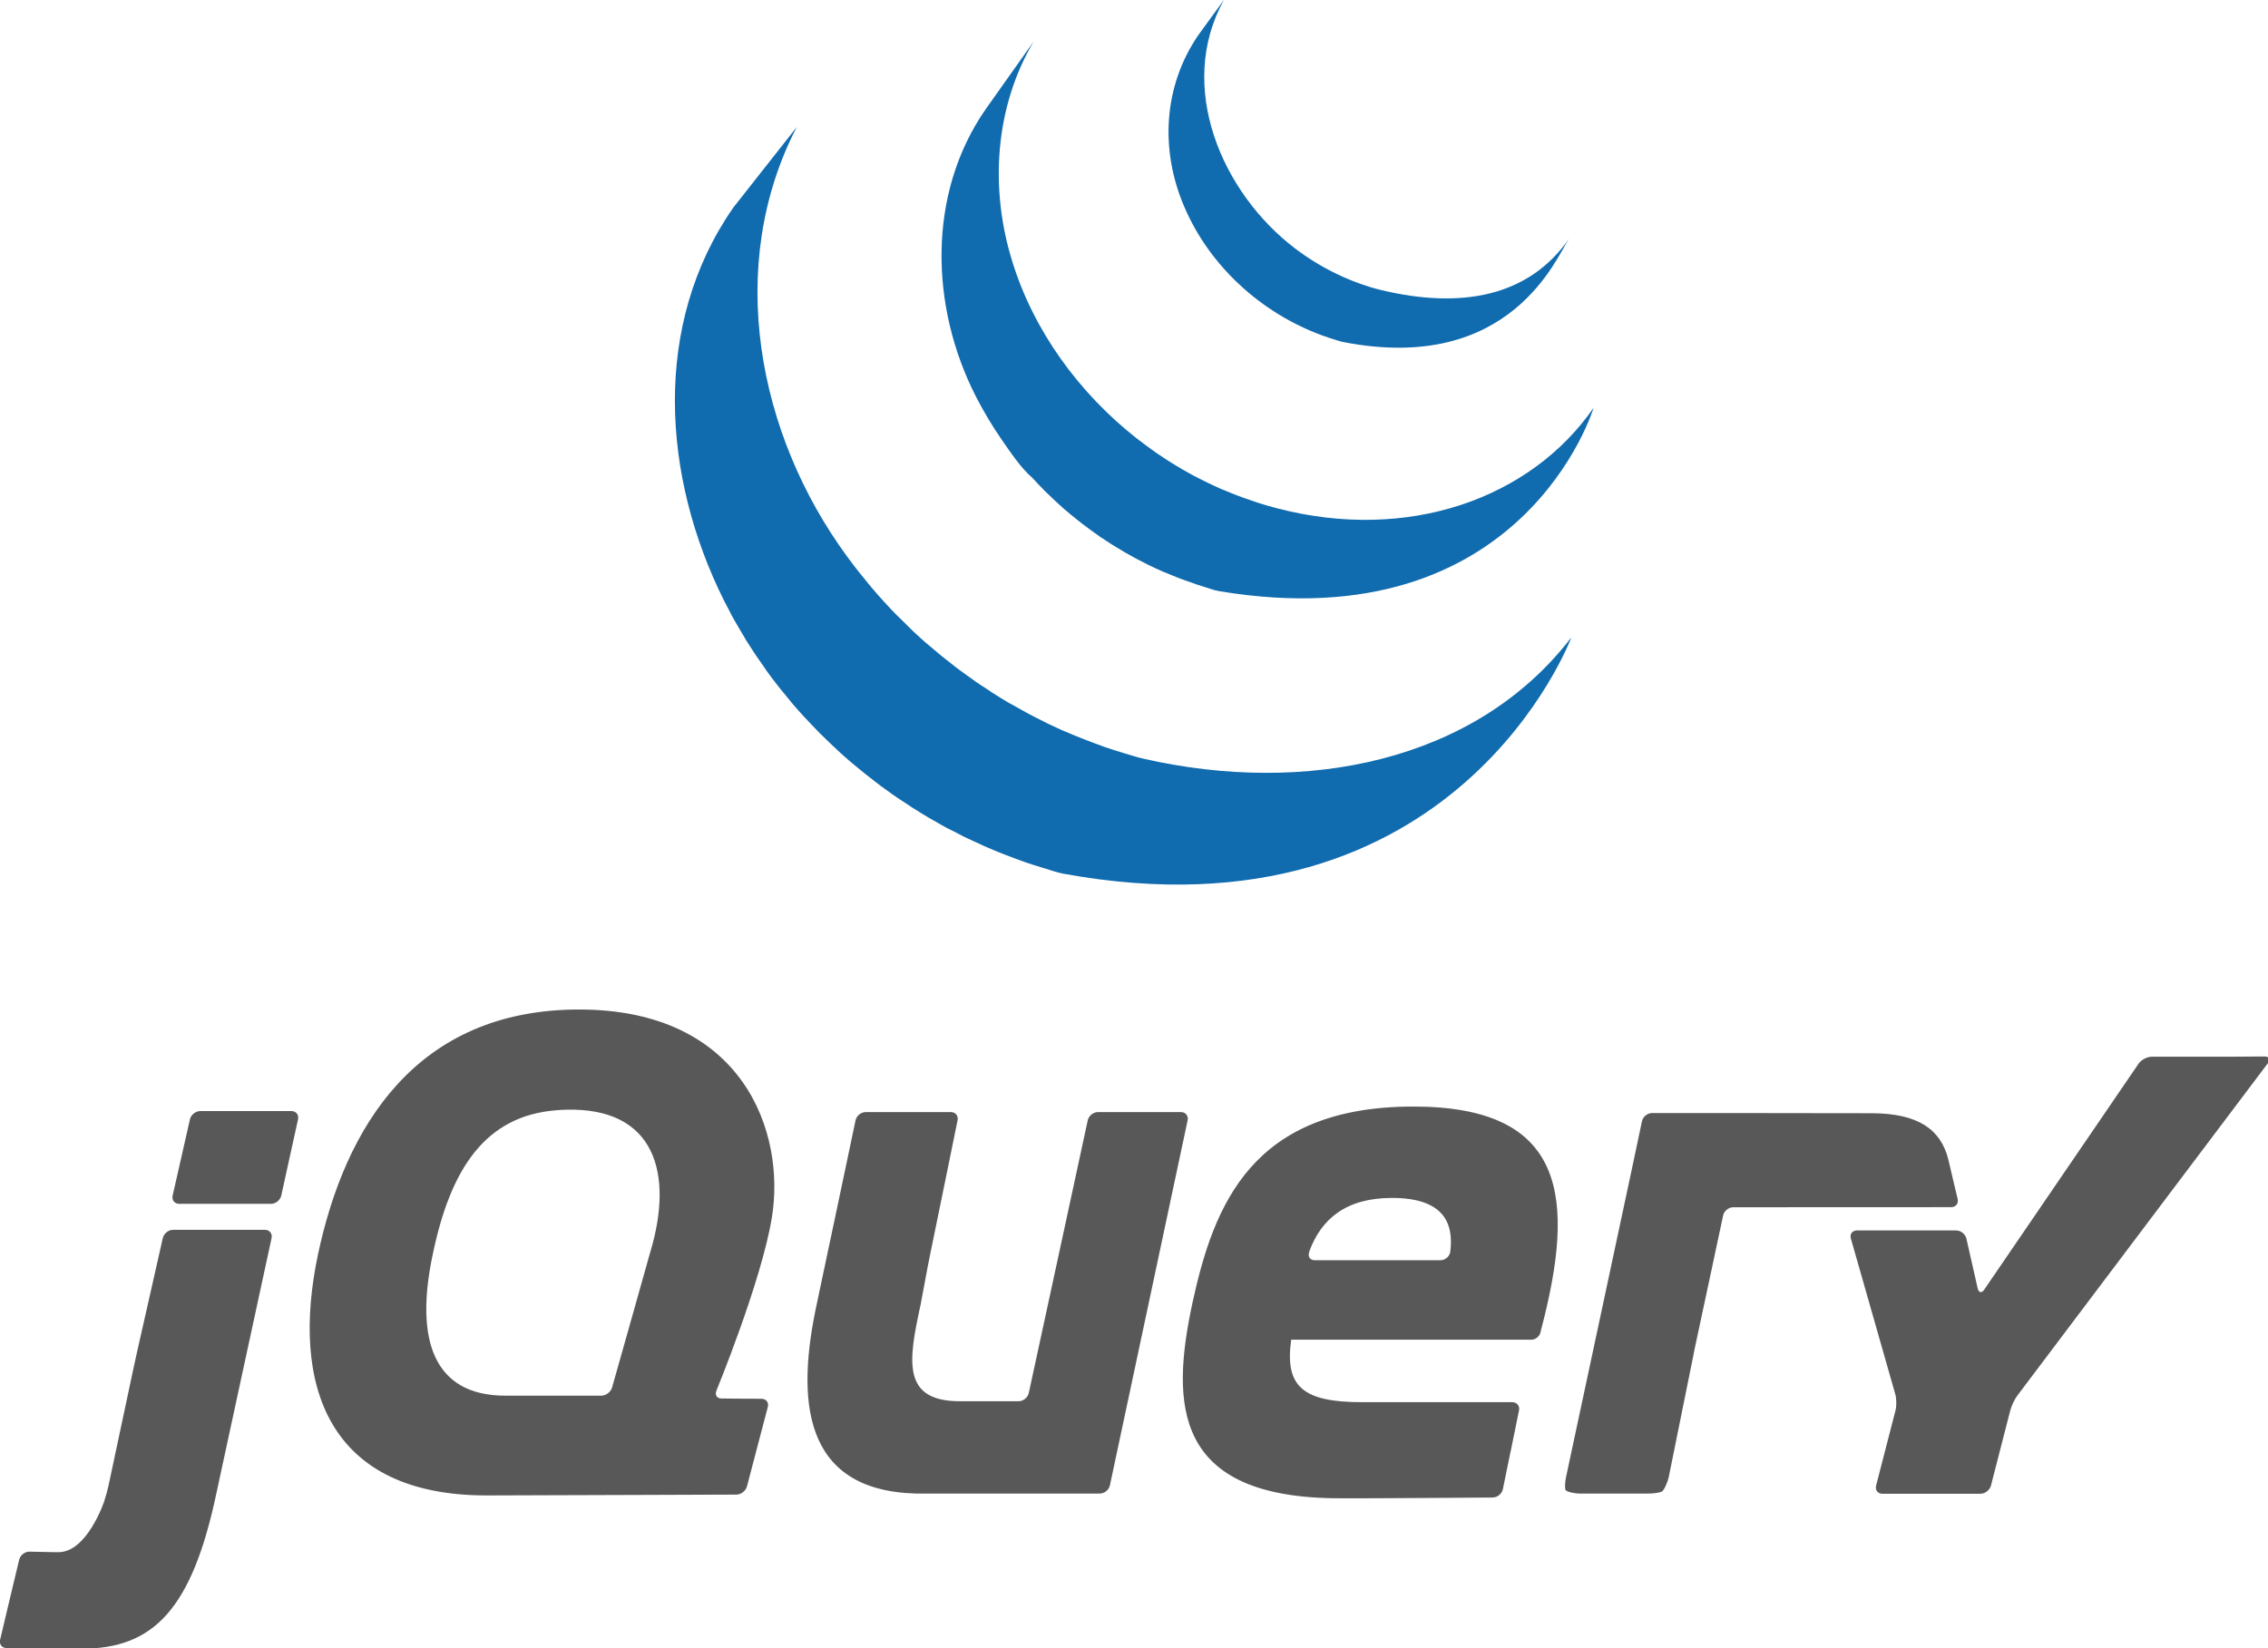 <?xml version="1.0" encoding="UTF-8" standalone="no"?>
<svg
   xmlns:dc="http://purl.org/dc/elements/1.1/"
   xmlns:cc="http://creativecommons.org/ns#"
   xmlns:rdf="http://www.w3.org/1999/02/22-rdf-syntax-ns#"
   xmlns:svg="http://www.w3.org/2000/svg"
   xmlns="http://www.w3.org/2000/svg"
   id="svg8"
   version="1.1"
   viewBox="0 0 44.013 31.997"
   height="31.997mm"
   width="44.013mm">
  <defs
     id="defs2">
    <clipPath
       clipPathUnits="userSpaceOnUse"
       id="clipPath849">
      <path
         d="M 0,720 H 1280 V 0 H 0 Z"
         id="path847" />
    </clipPath>
  </defs>
  <g
     transform="translate(155.481,-115.667)"
     id="layer1">
    <g
       transform="matrix(0.353,0,0,-0.353,183.704,68.959)"
       id="g875">
      <path
         id="path877"
         style="fill:#e54f26;fill-opacity:1;fill-rule:nonzero;stroke:none"
         d="M 0,0 H 4.047 V -3.998 H 7.749 V 0 h 4.047 V -12.107 H 7.749 v 4.054 H 4.047 v -4.054 H 0 Z" />
    </g>
    <g
       transform="matrix(0.353,0,0,-0.353,189.743,70.376)"
       id="g879">
      <path
         id="path881"
         style="fill:#e54f26;fill-opacity:1;fill-rule:nonzero;stroke:none"
         d="M 0,0 H -3.563 V 4.015 H 7.611 V 0 H 4.047 V -8.092 H 0 Z" />
    </g>
    <g
       transform="matrix(0.353,0,0,-0.353,193.054,68.959)"
       id="g883">
      <path
         id="path885"
         style="fill:#e54f26;fill-opacity:1;fill-rule:nonzero;stroke:none"
         d="M 0,0 H 4.22 L 6.815,-4.254 9.408,0 h 4.221 V -12.107 H 9.6 v 6.001 L 6.815,-10.411 H 6.746 l -2.787,4.305 v -6.001 H 0 Z" />
    </g>
    <g
       transform="matrix(0.353,0,0,-0.353,198.573,68.959)"
       id="g887">
      <path
         id="path889"
         style="fill:#e54f26;fill-opacity:1;fill-rule:nonzero;stroke:none"
         d="m 0,0 h 4.048 v -8.105 h 5.691 v -4.002 H 0 Z" />
    </g>
    <g
       transform="matrix(0.353,0,0,-0.353,199.797,80.62)"
       id="g891">
      <path
         id="path893"
         style="fill:#e54f26;fill-opacity:1;fill-rule:nonzero;stroke:none"
         d="m 0,0 -0.363,-4.037 -0.159,-1.79 h -0.026 -19.182 -0.028 -11.238 l 0.728,-8.154 h 10.51 0.028 16.337 2.146 l -0.194,-2.139 -1.872,-20.964 -0.12,-1.346 -16.297,-4.517 v -10e-4 l -0.037,-0.01 -16.312,4.528 -1.115,12.504 h 3.684 4.309 l 0.567,-6.351 8.869,-2.395 0.007,0.002 v 0.001 l 8.882,2.397 0.924,10.327 H -19.73 -19.758 -37.55 L -39.508,0 l -0.19,2.136 h 19.94 0.028 19.92 z m -51.535,15.409 5.789,-64.929 25.977,-7.211 26.048,7.221 5.796,64.919 z" />
    </g>
    <g
       transform="matrix(0.353,0,0,-0.353,-171.397,-29.765)"
       id="g895">
      <path
         id="path897"
         style="fill:#0c73b8;fill-opacity:1;fill-rule:nonzero;stroke:none"
         d="M 0,0 H 9.919 V -4.148 H 4.148 v -4.148 h 5.771 v -4.148 H 0 Z" />
    </g>
    <g
       transform="matrix(0.353,0,0,-0.353,-167.198,-29.765)"
       id="g899">
      <path
         id="path901"
         style="fill:#0c73b8;fill-opacity:1;fill-rule:nonzero;stroke:none"
         d="M 0,0 H 9.919 V -3.607 H 4.148 v -0.721 h 5.771 v -8.297 H 0 v 3.788 h 5.771 v 0.721 H 0 Z" />
    </g>
    <g
       transform="matrix(0.353,0,0,-0.353,-162.998,-29.765)"
       id="g903">
      <path
         id="path905"
         style="fill:#0c73b8;fill-opacity:1;fill-rule:nonzero;stroke:none"
         d="M 0,0 H 9.92 V -3.607 H 4.148 V -4.328 H 9.92 v -8.297 H 0 v 3.788 h 5.771 v 0.721 H 0 Z" />
    </g>
    <g
       transform="matrix(0.353,0,0,-0.353,-158.583,-12.7)"
       id="g907">
      <path
         id="path909"
         style="fill:#0c73b8;fill-opacity:1;fill-rule:nonzero;stroke:none"
         d="m 0,0 -0.2,-2.199 -1.924,-21.561 -0.124,-1.384 -16.761,-4.646 v -0.001 l -0.038,-0.01 -16.776,4.657 -1.147,12.859 h 3.789 4.432 l 0.583,-6.531 9.121,-2.463 0.008,0.002 v 0 l 9.134,2.465 0.951,10.622 h -10.057 -0.028 -18.299 L -38.07,0 h 19.033 0.028 10.767 l 0.745,8.386 h -11.512 -0.028 -19.764 l -0.744,8.19 h 20.508 0.028 20.488 z m -51.719,30.226 5.954,-66.776 26.716,-7.416 26.79,7.426 5.96,66.766 z" />
    </g>
    <g
       transform="matrix(0.353,0,0,-0.353,-140.02,118.134)"
       id="g911">
      <path
         id="path913"
         style="fill:#106baf;fill-opacity:1;fill-rule:nonzero;stroke:none"
         d="m 0,0 -3.489,-4.431 c -4.471,-6.425 -3.916,-14.789 -0.5,-21.619 0.081,-0.162 0.17,-0.323 0.254,-0.484 0.054,-0.103 0.098,-0.205 0.153,-0.305 l 0.102,-0.179 c 0.058,-0.108 0.119,-0.208 0.178,-0.314 0.108,-0.188 0.22,-0.374 0.331,-0.56 0.062,-0.102 0.116,-0.203 0.179,-0.305 0.124,-0.199 0.253,-0.398 0.381,-0.595 l 0.161,-0.246 c 0.18,-0.266 0.365,-0.527 0.552,-0.789 l 0.009,-0.026 0.093,-0.127 c 0.163,-0.224 0.332,-0.443 0.501,-0.662 l 0.187,-0.237 c 0.151,-0.191 0.31,-0.38 0.467,-0.569 l 0.17,-0.213 c 0.21,-0.247 0.426,-0.489 0.645,-0.73 l 0.016,-0.016 0.026,-0.026 c 0.213,-0.233 0.433,-0.46 0.653,-0.688 l 0.204,-0.212 c 0.173,-0.172 0.351,-0.34 0.526,-0.509 l 0.213,-0.203 c 0.235,-0.222 0.469,-0.442 0.713,-0.654 l 0.017,-0.009 0.118,-0.11 c 0.214,-0.184 0.434,-0.363 0.654,-0.543 l 0.263,-0.213 c 0.178,-0.142 0.36,-0.285 0.543,-0.424 l 0.289,-0.221 c 0.201,-0.148 0.407,-0.299 0.611,-0.441 l 0.221,-0.153 0.059,-0.042 c 0.195,-0.133 0.396,-0.262 0.594,-0.391 l 0.255,-0.17 c 0.304,-0.192 0.613,-0.384 0.925,-0.568 l 0.255,-0.144 c 0.23,-0.132 0.454,-0.265 0.687,-0.391 0.127,-0.068 0.263,-0.129 0.391,-0.195 0.165,-0.087 0.324,-0.17 0.492,-0.255 l 0.119,-0.059 0.195,-0.094 c 0.261,-0.124 0.525,-0.247 0.79,-0.364 l 0.17,-0.077 c 0.302,-0.133 0.607,-0.26 0.916,-0.382 l 0.221,-0.085 c 0.286,-0.11 0.575,-0.221 0.865,-0.323 l 0.111,-0.042 c 0.32,-0.111 0.643,-0.213 0.968,-0.314 l 0.229,-0.068 c 0.33,-0.1 0.653,-0.217 0.993,-0.28 21.623,-3.944 27.909,12.995 27.909,12.995 -5.274,-6.873 -14.639,-8.689 -23.512,-6.671 -0.337,0.076 -0.666,0.184 -0.993,0.28 l -0.247,0.076 c -0.319,0.098 -0.635,0.197 -0.95,0.306 l -0.128,0.051 c -0.282,0.099 -0.563,0.206 -0.84,0.314 l -0.238,0.093 c -0.305,0.121 -0.609,0.243 -0.908,0.374 l -0.186,0.076 c -0.258,0.117 -0.509,0.235 -0.765,0.356 l -0.22,0.111 c -0.199,0.096 -0.39,0.195 -0.586,0.297 -0.133,0.068 -0.268,0.141 -0.399,0.212 -0.239,0.13 -0.478,0.263 -0.713,0.399 l -0.237,0.127 c -0.314,0.184 -0.621,0.376 -0.926,0.569 l -0.246,0.17 c -0.22,0.143 -0.444,0.284 -0.662,0.433 l -0.204,0.153 c -0.212,0.148 -0.423,0.296 -0.627,0.449 l -0.272,0.204 c -0.188,0.144 -0.375,0.292 -0.56,0.442 l -0.255,0.203 c -0.237,0.194 -0.465,0.386 -0.696,0.586 l -0.076,0.059 c -0.249,0.219 -0.497,0.447 -0.739,0.671 l -0.204,0.203 C 6.018,-27.348 5.844,-27.176 5.67,-27 l -0.212,0.203 c -0.22,0.226 -0.435,0.456 -0.646,0.688 l -0.033,0.034 c -0.223,0.244 -0.44,0.494 -0.654,0.746 l -0.169,0.204 c -0.161,0.193 -0.321,0.39 -0.476,0.586 l -0.17,0.212 c -0.187,0.241 -0.375,0.486 -0.551,0.73 C -2.167,-16.878 -3.938,-7.609 0,0 M 13.029,4.711 10.389,0.985 C 7.156,-3.668 7.333,-9.899 9.854,-14.82 c 0.424,-0.826 0.897,-1.622 1.427,-2.385 0.484,-0.694 1.03,-1.523 1.672,-2.08 0.234,-0.257 0.474,-0.508 0.721,-0.756 l 0.196,-0.186 c 0.24,-0.234 0.484,-0.463 0.738,-0.688 l 0.025,-0.025 0.009,-0.009 c 0.28,-0.245 0.571,-0.479 0.866,-0.713 l 0.195,-0.152 c 0.296,-0.227 0.599,-0.451 0.908,-0.663 l 0.026,-0.025 c 0.135,-0.094 0.278,-0.182 0.415,-0.271 l 0.196,-0.128 c 0.221,-0.141 0.444,-0.276 0.67,-0.407 l 0.094,-0.06 c 0.196,-0.111 0.394,-0.223 0.594,-0.331 l 0.212,-0.11 c 0.139,-0.071 0.276,-0.143 0.416,-0.212 l 0.059,-0.034 c 0.285,-0.141 0.574,-0.271 0.866,-0.399 l 0.195,-0.076 c 0.235,-0.099 0.466,-0.199 0.705,-0.289 0.101,-0.038 0.203,-0.074 0.305,-0.11 0.216,-0.081 0.435,-0.156 0.654,-0.23 0.099,-0.031 0.199,-0.062 0.297,-0.093 0.311,-0.097 0.619,-0.218 0.942,-0.271 16.695,-2.767 20.55,10.083 20.55,10.083 -3.474,-5.005 -10.204,-7.39 -17.384,-5.525 -0.319,0.083 -0.638,0.172 -0.95,0.271 l -0.28,0.093 c -0.222,0.073 -0.443,0.151 -0.662,0.23 -0.1,0.037 -0.198,0.072 -0.298,0.11 -0.239,0.091 -0.479,0.189 -0.712,0.288 l -0.196,0.077 c -0.292,0.129 -0.58,0.266 -0.866,0.407 -0.147,0.072 -0.296,0.147 -0.441,0.221 l -0.246,0.127 c -0.187,0.102 -0.378,0.208 -0.56,0.314 l -0.128,0.077 c -0.226,0.133 -0.45,0.266 -0.67,0.407 l -0.204,0.136 c -0.145,0.095 -0.291,0.192 -0.433,0.289 -0.309,0.212 -0.605,0.437 -0.9,0.662 l -0.203,0.152 c -3.144,2.48 -5.639,5.875 -6.824,9.72 -1.242,3.988 -0.972,8.462 1.179,12.095 m 10.458,2.283 -1.426,-1.96 c -1.907,-2.805 -2.087,-6.29 -0.765,-9.388 1.394,-3.288 4.246,-5.874 7.58,-7.096 0.138,-0.052 0.278,-0.098 0.416,-0.145 l 0.187,-0.059 c 0.198,-0.061 0.391,-0.131 0.594,-0.17 9.219,-1.78 11.719,4.727 12.385,5.687 -2.191,-3.154 -5.874,-3.906 -10.39,-2.809 -0.355,0.085 -0.745,0.21 -1.087,0.331 -0.442,0.158 -0.876,0.339 -1.298,0.543 -0.803,0.385 -1.566,0.857 -2.275,1.392 -4.041,3.066 -6.557,8.91 -3.921,13.674" />
    </g>
    <g
       transform="matrix(0.353,0,0,-0.353,-152.124,139.539)"
       id="g915">
      <path
         id="path917"
         style="fill:#585858;fill-opacity:1;fill-rule:nonzero;stroke:none"
         d="m 0,0 c -0.253,0 -0.504,-0.204 -0.56,-0.452 l -0.71,-3.143 -0.711,-3.143 c -0.056,-0.247 -0.145,-0.655 -0.197,-0.903 l -0.683,-3.209 -0.682,-3.209 c -0.053,-0.247 -0.163,-0.649 -0.245,-0.889 0,0 -0.943,-2.808 -2.531,-2.776 -0.067,0.002 -0.132,-0.002 -0.198,0 -0.767,0.014 -1.374,0.028 -1.374,0.028 -0.253,0.004 -0.505,-0.196 -0.564,-0.442 l -0.527,-2.202 -0.522,-2.202 c -0.059,-0.246 0.101,-0.452 0.353,-0.457 0.899,-0.01 2.914,-0.033 4.135,-0.033 3.965,0 6.057,2.2 7.397,8.521 l 1.567,7.256 1.472,6.803 C 5.475,-0.204 5.307,0 5.053,0 Z m 67.016,1.755 c 2.845,0 3.397,-1.387 3.204,-2.95 -0.034,-0.272 -0.284,-0.475 -0.536,-0.475 h -6.913 c -0.238,0 -0.364,0.162 -0.329,0.362 l 0.005,0.014 0.005,0.024 c 0,0 0.009,0.048 0.028,0.117 0.66,1.756 2.008,2.908 4.536,2.908 m 14.298,4.668 c -0.253,0 -0.507,-0.204 -0.559,-0.452 L 80.571,5.091 80.35,4.046 80.289,3.755 78.388,-5.147 76.581,-13.603 c -0.053,-0.248 -0.068,-0.553 -0.038,-0.677 0.031,-0.124 0.514,-0.221 0.768,-0.221 h 3.811 c 0.254,0 0.572,0.043 0.71,0.099 0.139,0.056 0.345,0.555 0.396,0.804 l 0.677,3.346 0.678,3.35 v 0.005 l 0.089,0.446 0.823,3.849 0.725,3.397 c 0.053,0.247 0.302,0.447 0.555,0.447 l 11.984,0.005 c 0.253,10e-4 0.411,0.204 0.353,0.452 L 97.905,2.564 97.698,3.449 97.59,3.901 c -0.411,1.595 -1.614,2.512 -4.23,2.512 l -4.075,0.005 -3.75,0.005 z M 38.079,6.475 c -0.254,0 -0.504,-0.205 -0.555,-0.452 L 36.517,1.242 35.505,-3.538 V -3.543 L 35.411,-3.99 c -1.161,-5.299 -0.851,-10.353 5.458,-10.511 0.103,-0.003 0.184,0 0.184,0 h 9.899 c 0.254,0 0.503,0.203 0.555,0.452 l 2.137,10.036 2.136,10.036 c 0.052,0.248 -0.113,0.452 -0.367,0.452 h -4.564 c -0.254,0 -0.506,-0.205 -0.56,-0.452 l -1.619,-7.496 -1.623,-7.5 C 46.994,-9.22 46.745,-9.424 46.492,-9.424 h -3.233 c -3.197,0 -2.829,2.212 -2.174,5.241 l 0.019,0.09 0.071,0.385 0.014,0.071 0.146,0.777 0.155,0.832 c 0.048,0.251 0.123,0.621 0.17,0.852 l 0.738,3.599 0.734,3.6 c 0.051,0.248 -0.113,0.452 -0.367,0.452 z M 1.497,6.531 C 1.243,6.531 0.988,6.326 0.932,6.079 L 0.457,3.981 -0.019,1.882 C -0.075,1.636 0.085,1.431 0.339,1.431 h 5.053 c 0.254,0 0.506,0.204 0.56,0.451 L 6.413,3.981 6.875,6.079 C 6.929,6.327 6.766,6.531 6.512,6.531 Z m 20.09,0.075 c 4.954,0.143 5.926,-3.541 4.668,-7.773 l -0.127,-0.442 v -0.005 l -0.993,-3.529 -0.997,-3.528 c -0.07,-0.244 -0.334,-0.448 -0.589,-0.448 H 18.28 c -4.001,0 -4.979,3.13 -4.005,7.745 0.974,4.72 2.886,7.655 6.823,7.952 0.168,0.013 0.33,0.024 0.489,0.028 M 68.192,6.78 c -8.873,0 -10.974,-5.386 -12.153,-10.822 -1.18,-5.54 -1.08,-10.718 8.102,-10.718 h 0.329 0.085 0.593 0.108 0.278 0.066 c 0.363,10e-4 0.731,0.004 1.101,0.005 h 0.018 c 2.426,0.009 4.854,0.029 5.84,0.037 0.252,0.004 0.498,0.206 0.55,0.452 l 0.371,1.816 0.076,0.353 0.442,2.169 c 0.051,0.248 -0.118,0.452 -0.372,0.452 h -8.252 c -3.283,0 -4.26,0.87 -3.901,3.435 h 13.198 0.009 c 0.21,0.003 0.403,0.151 0.48,0.343 l 0.033,0.113 h -0.005 c 1.96,7.39 1.397,12.365 -6.996,12.365 m 46.793,2.753 -1.449,-0.01 c -0.254,-0.002 -0.669,-0.004 -0.923,-0.004 h -3.834 c -0.254,0 -0.577,-0.172 -0.72,-0.381 L 99.575,-3.284 c -0.143,-0.21 -0.305,-0.181 -0.362,0.066 l -0.621,2.738 c -0.056,0.248 -0.311,0.447 -0.565,0.447 h -5.453 c -0.254,0 -0.403,-0.198 -0.334,-0.442 l 2.442,-8.559 c 0.069,-0.244 0.077,-0.644 0.014,-0.889 l -1.068,-4.14 c -0.064,-0.248 0.095,-0.448 0.348,-0.448 h 5.388 c 0.253,0 0.515,0.2 0.578,0.448 l 1.064,4.14 c 0.062,0.245 0.237,0.611 0.39,0.814 l 13.772,18.275 c 0.153,0.202 0.07,0.368 -0.183,0.367 m -92.654,2.583 c -8.977,0 -12.877,-6.464 -14.365,-13.49 -1.487,-7.077 0.462,-13.282 9.387,-13.23 l 7.043,0.023 6.578,0.023 c 0.254,0.002 0.514,0.203 0.579,0.447 l 1.148,4.376 c 0.064,0.246 -0.095,0.446 -0.348,0.447 l -1.097,0.005 -1.101,0.009 c -0.215,0.002 -0.336,0.14 -0.31,0.325 l 0.028,0.103 c 0,0 2.484,6.036 3.049,9.524 0.769,4.668 -1.564,11.438 -10.591,11.438" />
    </g>
    <g
       transform="matrix(0.353,0,0,-0.353,-72.412,-6.612)"
       id="g955">
      <path
         id="path957"
         style="fill:#e7a020;fill-opacity:1;fill-rule:nonzero;stroke:none"
         d="M 0,0 -16.654,-4.729 -33.308,0 -34.483,12.672 h 8.225 l 0.543,-6.341 9.061,-2.611 8.924,2.572 0.913,10.479 h -9.837 -18.14 l -0.048,-0.156 2.289,24.773 H -16.654 0.382 L 2.191,28.416 h -8.298 l -0.304,4.747 h -10.243 -9.217 l -0.378,-8.293 h 9.595 18.946 z m -16.654,54.895 h -32.541 l 6.098,-66.16 26.443,-7.496 26.433,7.496 6.108,66.16 z" />
    </g>
    <g
       transform="matrix(0.353,0,0,-0.353,-80.522,-29.421)"
       id="g959">
      <path
         id="path961"
         style="fill:#e7a020;fill-opacity:1;fill-rule:nonzero;stroke:none"
         d="M 0,0 H -5.787 V -4.156 H 0 3.099 4.147 V 8.196 H 0 Z" />
    </g>
    <g
       transform="matrix(0.353,0,0,-0.353,-74.012,-32.29)"
       id="g963">
      <path
         id="path965"
         style="fill:#e7a020;fill-opacity:1;fill-rule:nonzero;stroke:none"
         d="m 0,0 h -10.095 v -4.326 c 1.35,-1.35 2.055,-1.997 4.009,-3.95 -1.143,0 -4.009,-0.004 -4.009,-0.004 v -3.946 H 0 v 3.947 l -4.032,3.953 H 0 Z" />
    </g>
    <g
       transform="matrix(0.353,0,0,-0.353,-143.545,193.601)"
       id="g1011">
      <path
         id="path1013"
         style="fill:#6182b8;fill-opacity:1;fill-rule:nonzero;stroke:none"
         d="m 0,0 c -0.602,-0.031 -1.475,-0.118 -2.346,-0.108 -0.612,0.007 -0.834,-0.234 -0.947,-0.817 -0.845,-4.32 -1.714,-8.636 -2.596,-12.948 -0.152,-0.74 0.033,-1.057 0.836,-1.05 2.576,0.022 5.144,0.125 7.648,0.785 1.259,0.331 2.3,1.045 2.967,2.191 1.557,2.676 2.196,5.573 1.912,8.648 C 7.353,-1.987 6.655,-1.108 5.303,-0.707 3.65,-0.216 1.954,-0.203 0,0 m -15.862,-28.496 c 0.976,1.767 1,3.78 1.39,5.685 1.84,8.973 3.585,17.965 5.338,26.956 0.193,0.989 0.555,1.407 1.683,1.381 C -3.563,5.437 0.328,5.497 4.217,5.488 6.473,5.483 8.675,5.215 10.653,4.002 c 2.792,-1.712 3.953,-4.364 4.002,-7.482 0.087,-5.622 -1.764,-10.46 -6.167,-14.162 -2.403,-2.02 -5.313,-2.495 -8.289,-2.663 -2.084,-0.116 -4.18,-0.078 -6.27,-0.03 -0.827,0.019 -1.186,-0.19 -1.336,-1.063 -0.416,-2.436 -0.992,-4.843 -1.409,-7.279 -0.138,-0.8 -0.424,-1.045 -1.213,-1.022 -1.943,0.055 -3.888,0.029 -5.833,0.035 z" />
    </g>
    <g
       transform="matrix(0.353,0,0,-0.353,-124.022,198.842)"
       id="g1015">
      <path
         id="path1017"
         style="fill:#6182b8;fill-opacity:1;fill-rule:nonzero;stroke:none"
         d="m 0,0 c 0.728,0.035 1.461,0.022 2.18,0.115 2.659,0.344 5.396,0.575 6.761,3.45 1.164,2.45 1.76,5.03 1.554,7.746 C 10.382,12.791 9.676,13.814 8.1,14.197 5.57,14.813 3.023,14.883 0.446,14.744 -0.16,14.712 -0.199,14.374 -0.292,13.903 -1.032,10.15 -1.827,6.408 -2.562,2.654 -3.131,-0.256 -3.104,-0.262 0,0 m -12.836,-14.825 c 2.267,11.463 4.508,22.766 6.73,34.074 0.169,0.864 0.561,1.138 1.461,1.125 3.936,-0.058 7.873,-0.025 11.81,-0.025 1.413,0 2.823,-0.091 4.183,-0.479 3.679,-1.05 6.008,-4.022 6.232,-7.88 C 17.795,8.269 17.073,4.761 15.172,1.529 12.492,-3.027 8.508,-5.379 3.214,-5.464 1.077,-5.498 -1.062,-5.519 -3.2,-5.48 c -0.781,0.013 -1.064,-0.207 -1.2,-1.02 -0.401,-2.387 -0.993,-4.741 -1.391,-7.128 -0.165,-0.984 -0.554,-1.261 -1.512,-1.22 -1.791,0.077 -3.587,0.023 -5.533,0.023" />
    </g>
    <g
       transform="matrix(0.353,0,0,-0.353,-133.302,188.333)"
       id="g1019">
      <path
         id="path1021"
         style="fill:#6182b8;fill-opacity:1;fill-rule:nonzero;stroke:none"
         d="m 0,0 c -0.572,-2.792 -1.094,-5.495 -1.692,-8.182 -0.226,-1.012 0.012,-1.287 1.078,-1.29 3.147,-0.008 6.32,0.324 9.417,-0.604 3.638,-1.09 5.237,-3.39 4.57,-7.119 -1.042,-5.82 -2.261,-11.608 -3.363,-17.418 -0.113,-0.59 -0.362,-0.684 -0.856,-0.681 -1.991,0.013 -3.982,0.005 -6.141,0.005 0.824,4.105 1.637,8.111 2.431,12.121 0.31,1.568 0.665,3.137 0.848,4.722 0.237,2.067 -0.673,3.154 -2.754,3.274 -1.94,0.111 -3.892,0.015 -5.835,0.083 -0.779,0.028 -0.812,-0.404 -0.923,-0.965 -1.212,-6.084 -2.468,-12.158 -3.645,-18.248 -0.152,-0.784 -0.372,-1.037 -1.163,-1.006 -1.554,0.063 -3.116,0.088 -4.667,-0.005 -1.037,-0.063 -1.09,0.346 -0.921,1.177 1.183,5.795 2.335,11.597 3.502,17.395 1.042,5.178 2.123,10.349 3.107,15.538 0.187,0.981 0.548,1.263 1.503,1.224 C -3.71,-0.052 -1.912,0 0,0" />
    </g>
    <g
       transform="matrix(0.353,0,0,-0.353,56.627,-65.747)"
       id="g1151">
      <path
         id="path1153"
         style="fill:#4381b1;fill-opacity:1;fill-rule:nonzero;stroke:none"
         d="m 0,0 c 1.679,0 3.037,-1.357 3.037,-3.036 0,-1.68 -1.358,-3.037 -3.037,-3.037 -1.68,0 -3.037,1.357 -3.037,3.037 C -3.037,-1.357 -1.68,0 0,0 m 9.307,5.344 c -17.688,0 -16.583,-7.671 -16.583,-7.671 l 0.02,-7.946 H 9.623 v -2.386 h -23.584 c 0,0 -11.318,1.283 -11.318,-16.564 0,-17.846 9.879,-17.214 9.879,-17.214 h 5.896 v 8.282 c 0,0 -0.318,9.879 9.721,9.879 h 16.741 c 0,0 9.406,-0.152 9.406,9.09 v 15.282 c 0,0 1.428,9.248 -17.057,9.248" />
    </g>
    <g
       transform="matrix(0.353,0,0,-0.353,63.371,-45.066)"
       id="g1155">
      <path
         id="path1157"
         style="fill:#e09e19;fill-opacity:1;fill-rule:nonzero;stroke:none"
         d="m 0,0 c -1.68,0 -3.037,1.357 -3.037,3.036 0,1.68 1.357,3.037 3.037,3.037 1.679,0 3.036,-1.357 3.036,-3.037 C 3.036,1.357 1.679,0 0,0 m -9.308,-5.344 c 17.688,0 16.583,7.67 16.583,7.67 L 7.256,10.273 H -9.623 v 2.386 H 13.96 c 0,0 11.318,-1.284 11.318,16.564 0,17.846 -9.879,17.214 -9.879,17.214 H 9.504 v -8.282 c 0,0 0.318,-9.879 -9.721,-9.879 h -16.741 c 0,0 -9.406,0.152 -9.406,-9.09 V 3.904 c 0,0 -1.428,-9.248 17.056,-9.248" />
    </g>
    <g
       transform="matrix(0.353,0,0,-0.353,150.057,-42.592)"
       id="g1159">
      <path
         id="path1161"
         style="fill:#87c540;fill-opacity:1;fill-rule:nonzero;stroke:none"
         d="m 0,0 c -0.407,0 -0.812,0.106 -1.168,0.312 l -3.716,2.2 c -0.554,0.31 -0.284,0.42 -0.101,0.483 0.74,0.259 0.89,0.318 1.68,0.767 0.083,0.047 0.192,0.03 0.277,-0.02 l 2.854,-1.694 c 0.104,-0.056 0.25,-0.056 0.346,0 l 11.131,6.425 c 0.102,0.058 0.17,0.178 0.17,0.3 v 12.845 c 0,0.128 -0.068,0.242 -0.172,0.307 l -11.127,6.42 c -0.104,0.06 -0.239,0.06 -0.343,0 l -11.124,-6.42 c -0.108,-0.062 -0.177,-0.181 -0.177,-0.304 V 8.776 c 0,-0.122 0.067,-0.239 0.173,-0.297 l 3.048,-1.761 c 1.655,-0.828 2.667,0.147 2.667,1.128 v 12.677 c 0,0.181 0.142,0.321 0.323,0.321 h 1.409 c 0.176,0 0.321,-0.14 0.321,-0.321 V 7.841 c 0,-2.207 -1.203,-3.475 -3.296,-3.475 -0.644,0 -1.151,0 -2.567,0.696 l -2.92,1.683 c -0.721,0.418 -1.167,1.198 -1.167,2.031 v 12.845 c 0,0.836 0.446,1.616 1.167,2.028 l 11.143,6.428 c 0.705,0.399 1.641,0.399 2.341,0 L 12.3,23.646 c 0.719,-0.415 1.167,-1.192 1.167,-2.028 V 8.773 C 13.467,7.94 13.019,7.163 12.3,6.745 L 1.172,0.317 C 0.814,0.111 0.411,0.006 -0.002,0.006" />
    </g>
    <g
       transform="matrix(0.353,0,0,-0.353,156.927,-50.462)"
       id="g1163">
      <path
         id="path1165"
         style="fill:#87c540;fill-opacity:1;fill-rule:nonzero;stroke:none"
         d="m 0,0 c 0,-1.182 -0.967,-2.146 -2.146,-2.146 -1.17,0 -2.145,0.954 -2.145,2.146 0,1.215 0.997,2.146 2.145,2.146 1.157,0 2.143,-0.934 2.143,-2.146 m -3.94,0.006 c 0,-0.998 0.805,-1.806 1.795,-1.806 0.997,0 1.802,0.825 1.802,1.806 0,1 -0.816,1.794 -1.805,1.794 -0.976,0 -1.794,-0.782 -1.794,-1.791 m 0.997,1.195 h 0.827 c 0.284,0 0.842,0 0.842,-0.636 0,-0.442 -0.284,-0.535 -0.454,-0.59 0.331,-0.022 0.353,-0.24 0.398,-0.546 0.023,-0.193 0.059,-0.524 0.125,-0.635 h -0.51 c -0.013,0.111 -0.092,0.724 -0.092,0.758 -0.033,0.135 -0.081,0.203 -0.251,0.203 H -2.482 V -1.206 H -2.948 Z M -2.494,0.15 h 0.373 c 0.307,0 0.365,0.215 0.365,0.34 0,0.329 -0.225,0.329 -0.35,0.329 h -0.385 z m -13.542,-13.608 c -4.87,0 -5.892,2.235 -5.892,4.11 0,0.179 0.145,0.321 0.323,0.321 h 1.438 c 0.158,0 0.292,-0.116 0.317,-0.273 0.218,-1.465 0.864,-2.203 3.809,-2.203 2.347,0 3.344,0.529 3.344,1.774 0,0.715 -0.284,1.248 -3.929,1.605 -3.048,0.301 -4.932,0.972 -4.932,3.41 0,2.245 1.895,3.583 5.069,3.583 3.563,0 5.33,-1.237 5.552,-3.895 0.009,-0.092 -0.025,-0.181 -0.085,-0.248 -0.062,-0.064 -0.149,-0.103 -0.238,-0.103 h -1.446 c -0.15,0 -0.281,0.106 -0.312,0.25 -0.348,1.541 -1.189,2.034 -3.477,2.034 -2.561,0 -2.859,-0.891 -2.859,-1.559 0,-0.812 0.351,-1.048 3.806,-1.505 3.422,-0.454 5.046,-1.095 5.046,-3.5 0,-2.424 -2.022,-3.815 -5.55,-3.815" />
    </g>
    <g
       transform="matrix(0.353,0,0,-0.353,171.797,-58.657)"
       id="g1167">
      <path
         id="path1169"
         style="fill:#585858;fill-opacity:1;fill-rule:nonzero;stroke:none"
         d="m 0,0 c 0.438,0.254 0.708,0.725 0.708,1.231 v 3.304 c 0,0.508 -0.27,0.977 -0.709,1.233 l -11.73,6.809 c -0.444,0.257 -0.987,0.257 -1.429,0 L -24.963,5.765 C -25.406,5.509 -25.677,5.041 -25.677,4.531 V -9.094 c 0,-0.512 0.277,-0.986 0.719,-1.24 l 11.728,-6.685 c 0.431,-0.247 0.961,-0.25 1.398,-0.007 l 7.094,3.942 c 0.223,0.126 0.365,0.362 0.365,0.618 0,0.257 -0.137,0.496 -0.359,0.622 l -11.875,6.815 c -0.223,0.126 -0.36,0.362 -0.36,0.616 v 4.274 c 0,0.255 0.134,0.491 0.357,0.618 l 3.695,2.131 c 0.22,0.128 0.49,0.128 0.71,0 l 3.697,-2.131 c 0.221,-0.125 0.357,-0.363 0.357,-0.617 v -3.359 c 0,-0.254 0.136,-0.491 0.357,-0.619 0.22,-0.125 0.493,-0.125 0.713,0.003 z m -39.313,29.858 c -0.22,0.123 -0.49,0.12 -0.708,-0.007 -0.217,-0.128 -0.351,-0.363 -0.351,-0.617 v -18.11 c 0,-0.178 -0.096,-0.343 -0.25,-0.432 -0.153,-0.088 -0.344,-0.088 -0.498,0 l -2.956,1.703 c -0.441,0.254 -0.983,0.254 -1.425,0 L -57.307,5.582 C -57.747,5.328 -58.02,4.857 -58.02,4.351 V -9.28 c 0,-0.51 0.273,-0.978 0.713,-1.235 l 11.806,-6.817 c 0.44,-0.254 0.983,-0.254 1.426,0 l 11.805,6.82 c 0.44,0.257 0.713,0.725 0.713,1.235 v 33.969 c 0,0.518 -0.281,0.994 -0.732,1.246 z m -1.094,-34.662 c 0,-0.127 -0.068,-0.245 -0.178,-0.307 l -4.054,-2.337 c -0.11,-0.064 -0.246,-0.064 -0.356,0 l -4.054,2.337 c -0.111,0.062 -0.178,0.18 -0.178,0.307 v 4.68 c 0,0.128 0.067,0.245 0.175,0.31 L -45,2.526 c 0.111,0.064 0.248,0.064 0.359,0 l 4.054,-2.34 c 0.111,-0.065 0.179,-0.182 0.179,-0.31 z m -55.689,9.523 c 0,0.512 -0.269,0.983 -0.712,1.238 l -11.801,6.79 c -0.2,0.117 -0.423,0.179 -0.649,0.188 h -0.122 c -0.226,-0.009 -0.45,-0.071 -0.652,-0.188 l -11.801,-6.79 c -0.439,-0.256 -0.714,-0.727 -0.714,-1.239 l 0.026,-18.289 c 0,-0.254 0.131,-0.491 0.354,-0.617 0.217,-0.133 0.49,-0.133 0.708,0 l 7.016,4.018 c 0.442,0.264 0.713,0.73 0.713,1.237 v 8.544 c 0,0.51 0.27,0.982 0.711,1.235 l 2.988,1.72 c 0.221,0.128 0.465,0.192 0.713,0.192 0.244,0 0.493,-0.063 0.709,-0.192 l 2.985,-1.719 c 0.442,-0.254 0.713,-0.725 0.713,-1.235 v -8.543 c 0,-0.507 0.274,-0.975 0.715,-1.237 l 7.011,-4.015 c 0.22,-0.131 0.495,-0.131 0.713,0 0.217,0.125 0.354,0.362 0.354,0.616 z" />
    </g>
    <g
       transform="matrix(0.353,0,0,-0.353,167.345,-58.881)"
       id="g1171">
      <path
         id="path1173"
         style="fill:#87c540;fill-opacity:1;fill-rule:nonzero;stroke:none"
         d="m 0,0 c 0.084,0.05 0.188,0.05 0.273,0 l 2.266,-1.307 c 0.084,-0.048 0.136,-0.138 0.136,-0.236 v -2.616 c 0,-0.098 -0.052,-0.189 -0.136,-0.237 L 0.273,-5.703 c -0.085,-0.05 -0.189,-0.05 -0.273,0 l -2.264,1.307 c -0.086,0.048 -0.138,0.139 -0.138,0.237 v 2.616 c 0,0.098 0.049,0.188 0.135,0.236 z" />
    </g>
    <g
       transform="matrix(0.353,0,0,-0.353,144.363,-63.07)"
       id="g1175">
      <path
         id="path1177"
         style="fill:#87c540;fill-opacity:1;fill-rule:nonzero;stroke:none"
         d="m 0,0 -11.739,-6.775 c -0.44,-0.254 -0.709,-0.722 -0.709,-1.228 v -13.56 c 0,-0.506 0.269,-0.974 0.709,-1.228 L 0,-29.571 c 0.439,-0.253 0.98,-0.253 1.419,0 l 11.737,6.78 c 0.438,0.254 0.707,0.722 0.707,1.228 v 13.56 c 0,0.506 -0.269,0.974 -0.71,1.228 L 1.417,0 C 1.197,0.126 0.952,0.189 0.707,0.189 0.462,0.189 0.217,0.126 -0.004,0" />
    </g>
  </g>
</svg>
